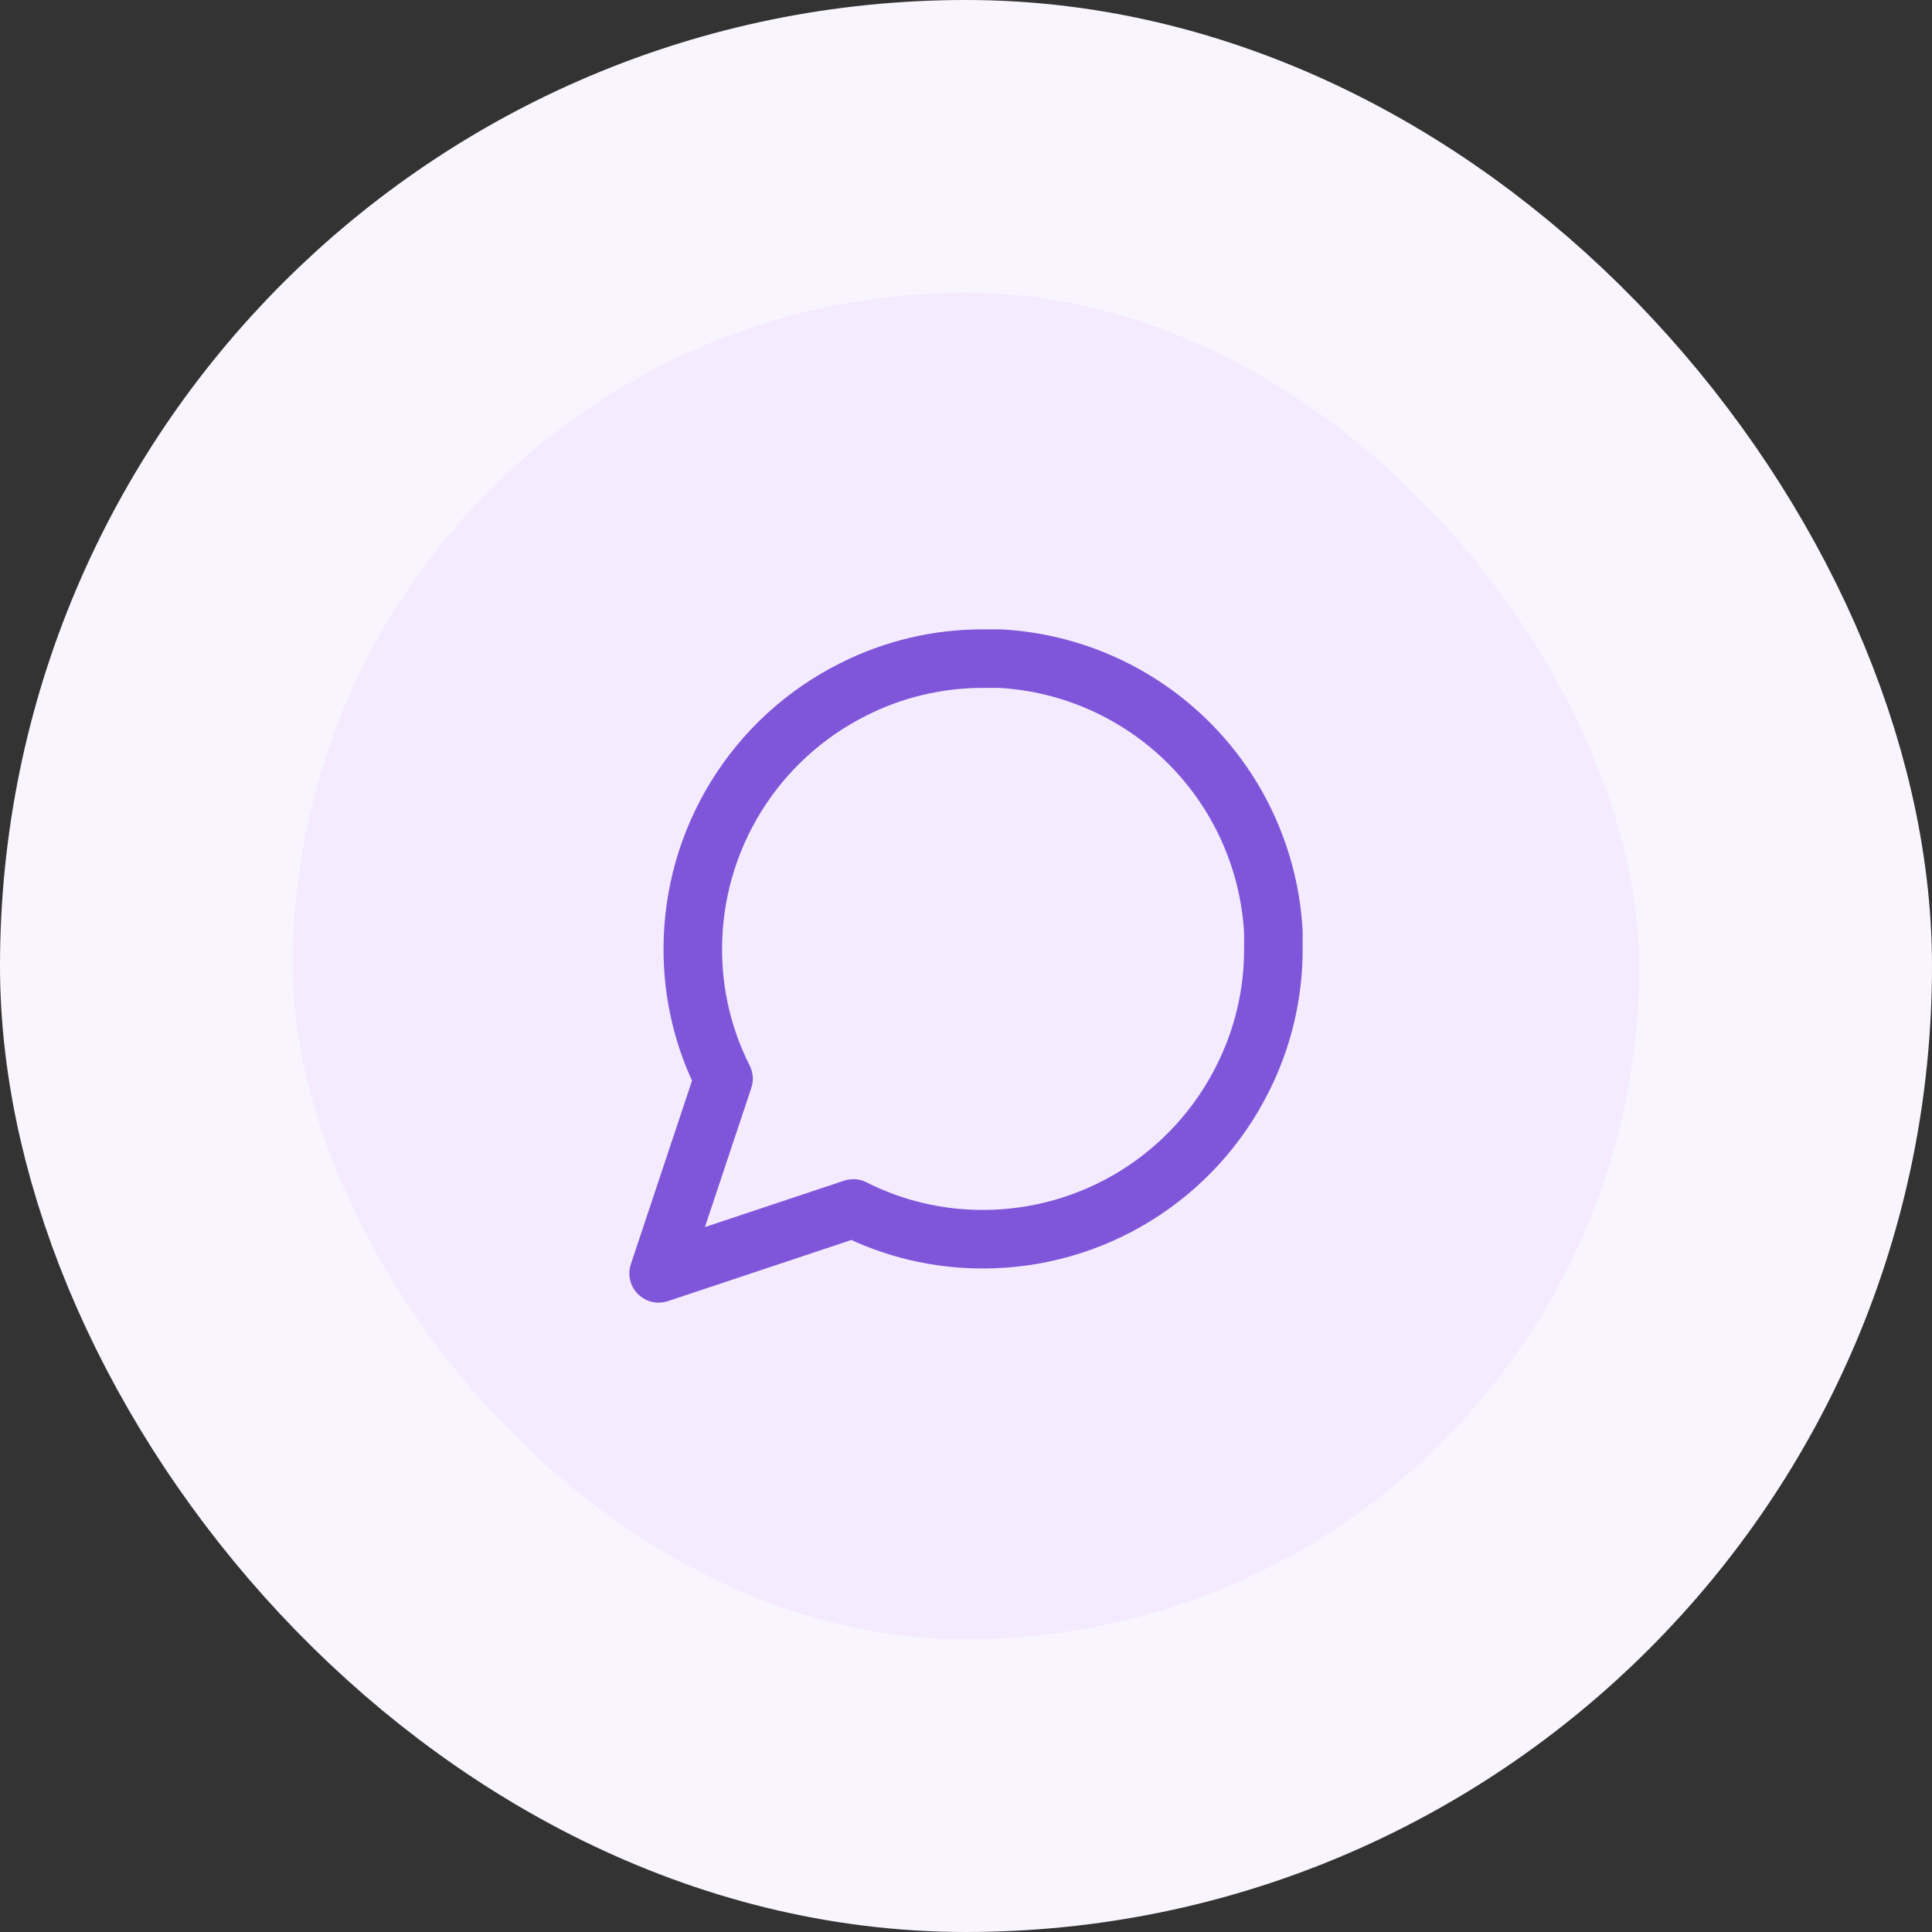 <svg width="66" height="66" viewBox="0 0 66 66" fill="none" xmlns="http://www.w3.org/2000/svg">
<rect x="0" y="0" width="66" height="66" fill="#333333" stroke="none"/>
<rect x="5" y="5" width="56" height="56" rx="28" fill="#F4EBFF"/>
<rect x="5" y="5" width="56" height="56" rx="28" stroke="#F9F5FF" stroke-width="10"/>
<path d="M43.5 32.417C43.504 33.956 43.144 35.476 42.45 36.85C41.627 38.497 40.361 39.882 38.795 40.851C37.229 41.819 35.425 42.333 33.583 42.333C32.044 42.337 30.524 41.978 29.15 41.283L22.5 43.5L24.717 36.85C24.022 35.476 23.663 33.956 23.667 32.417C23.667 30.575 24.181 28.771 25.149 27.205C26.118 25.639 27.503 24.373 29.15 23.55C30.524 22.856 32.044 22.496 33.583 22.5H34.167C36.598 22.634 38.895 23.661 40.617 25.383C42.339 27.105 43.366 29.402 43.5 31.833V32.417Z" stroke="#7F56D9" stroke-width="2" stroke-linecap="round" stroke-linejoin="round"/>
</svg>
